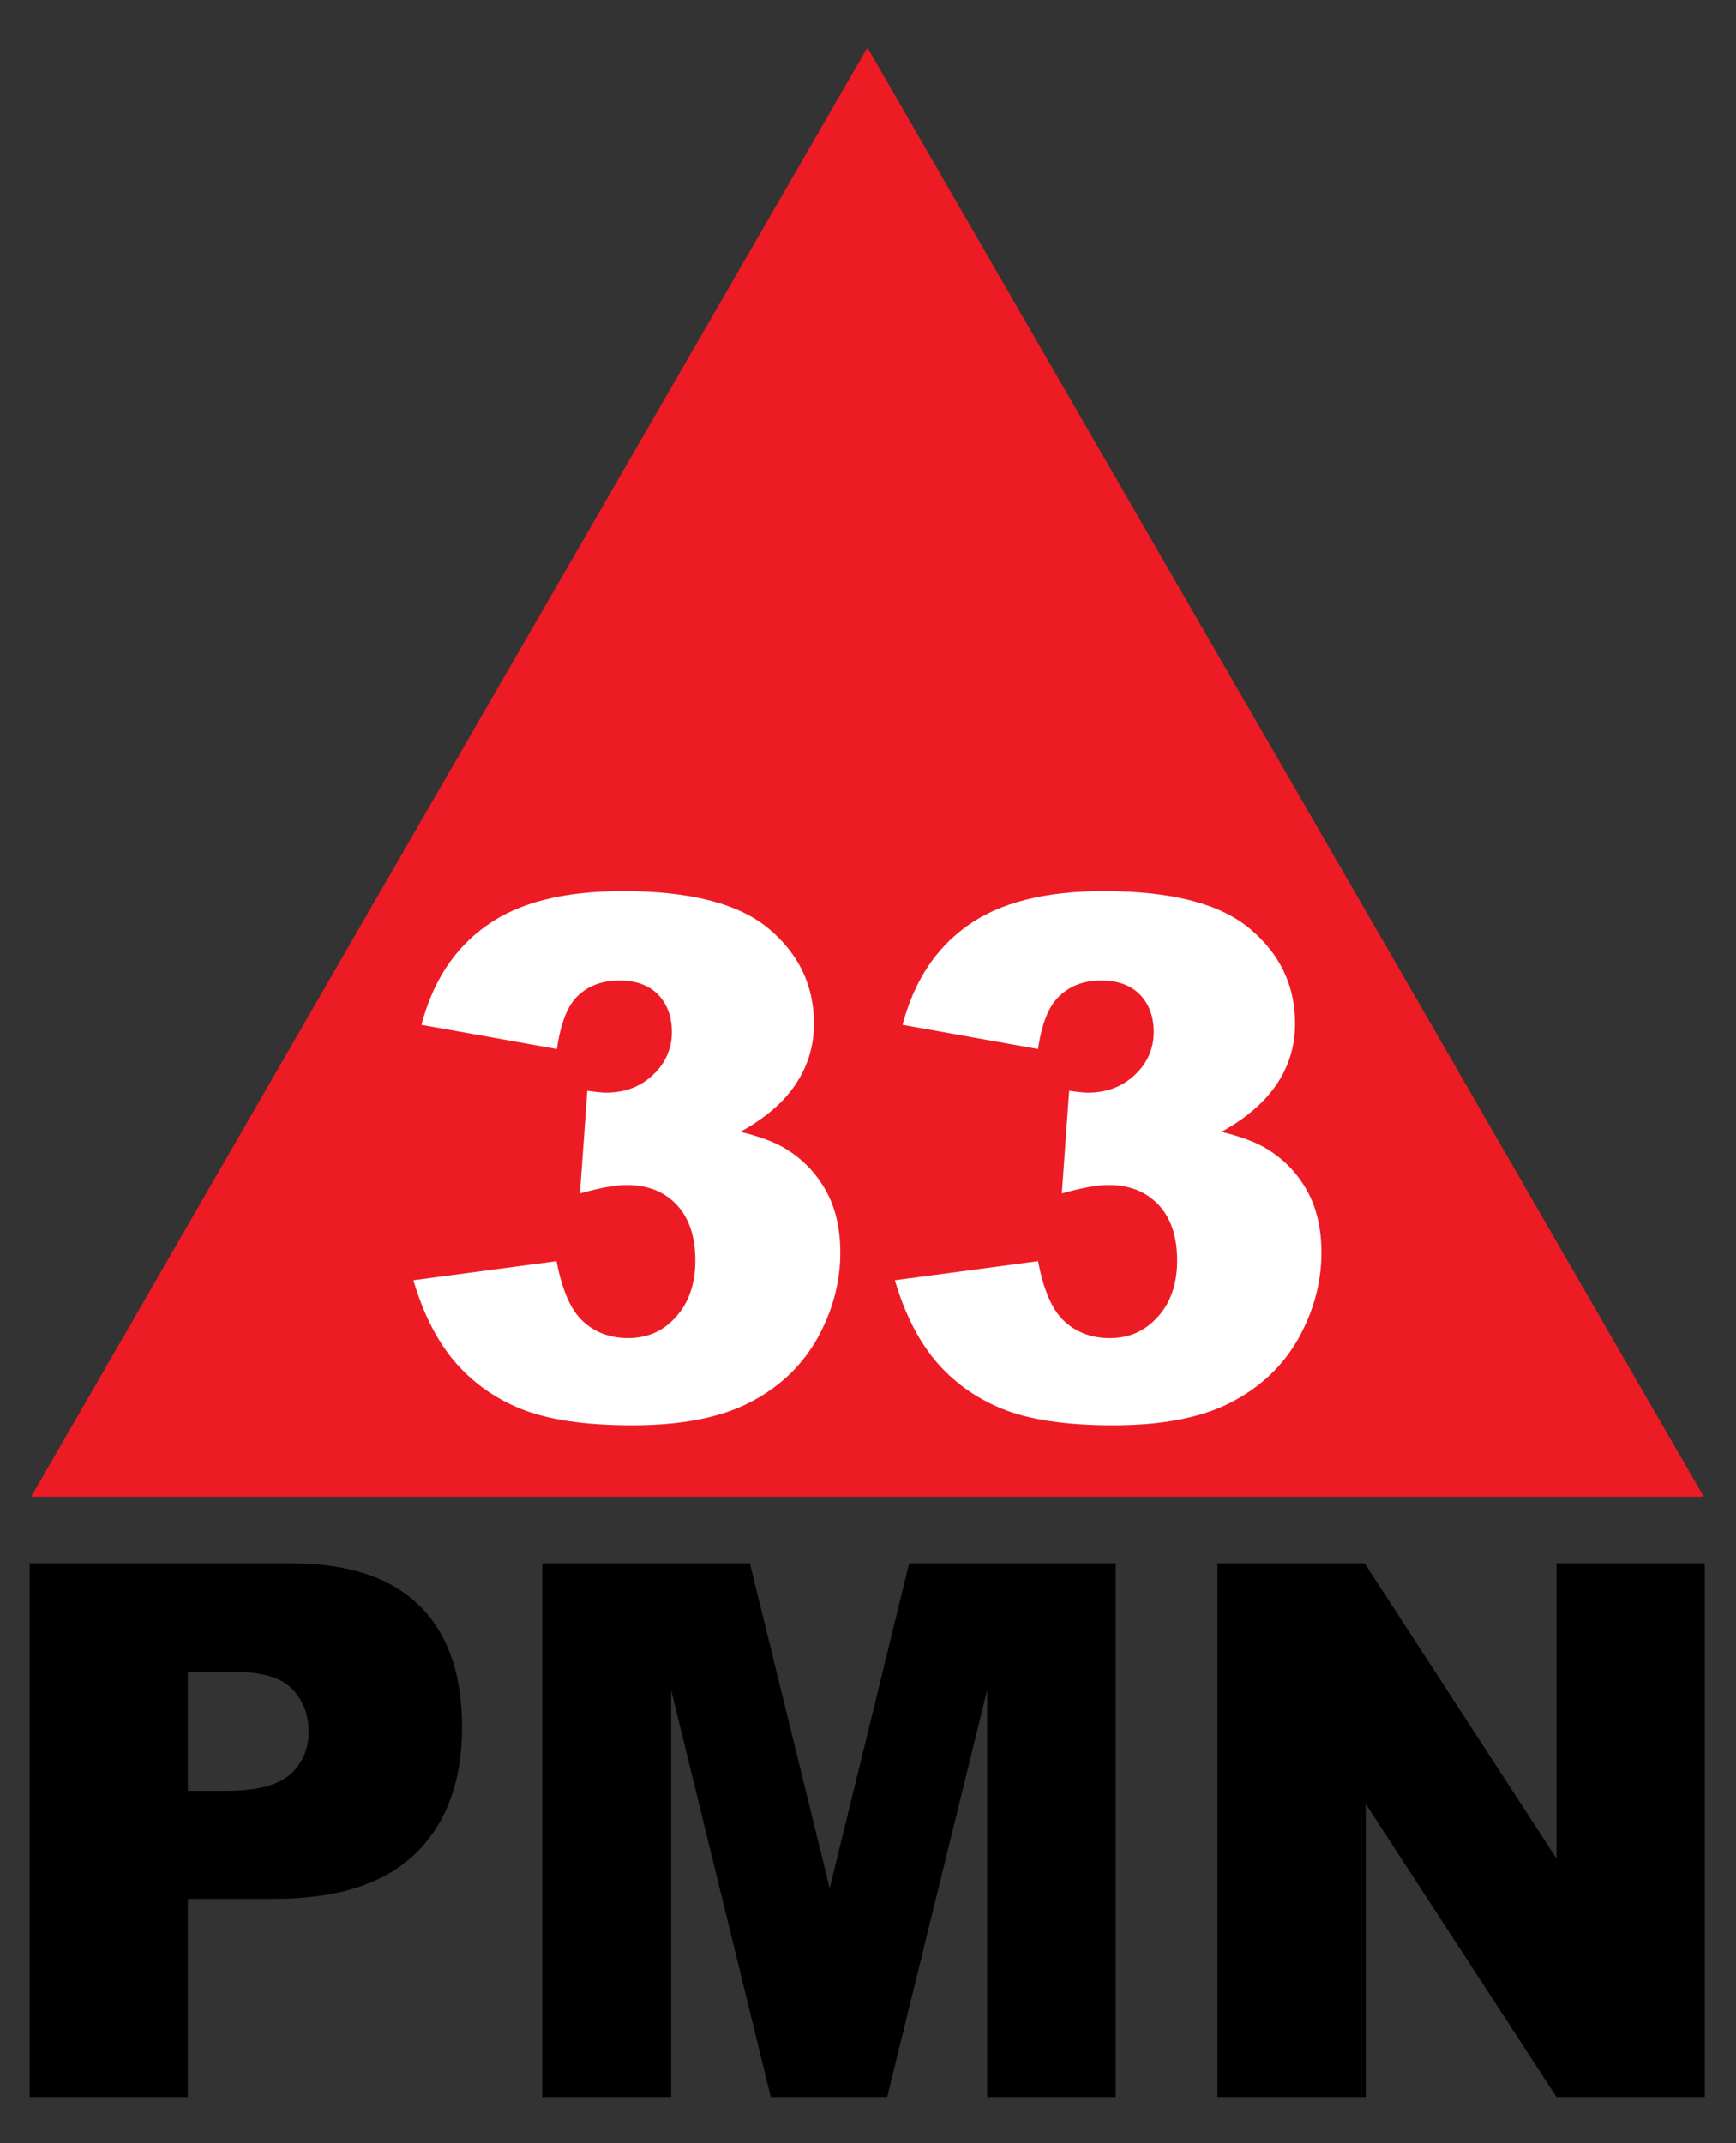 <?xml version="1.0" encoding="utf-8"?>
<!-- Generator: Adobe Illustrator 21.1.0, SVG Export Plug-In . SVG Version: 6.00 Build 0)  -->
<svg version="1.1" id="Camada_1" xmlns="http://www.w3.org/2000/svg" xmlns:xlink="http://www.w3.org/1999/xlink" x="0px" y="0px"
	 viewBox="0 0 632 780" style="enable-background:new 0 0 632 780;" xml:space="preserve">
<rect x="0" y="0" width="632" height="780" fill="#333333" stroke="none"/>
<style type="text/css">
	.st0{fill:#ED1C24;}
	.st1{fill:#FFFFFF;}
</style>
<g id="g10" transform="matrix(1.333,0,0,-1.333,0,1122.52)">
	<path id="path12" class="st0" d="M236.9,829.1l114.2-197.8l114.2-197.8H236.9H8.5l114.2,197.8L236.9,829.1z"/>
	<path id="path14" class="st1" d="M152.1,555.7l-37,6.6c3.1,11.8,9,20.9,17.8,27.1c8.8,6.3,21.1,9.4,37.2,9.4
		c18.4,0,31.7-3.4,39.9-10.3c8.2-6.9,12.3-15.5,12.3-25.9c0-6.1-1.7-11.6-5-16.5c-3.3-5-8.4-9.3-15.1-13c5.5-1.3,9.6-2.9,12.5-4.7
		c4.7-2.9,8.3-6.7,10.9-11.4c2.6-4.7,3.9-10.3,3.9-16.9c0-8.2-2.2-16.1-6.4-23.6c-4.3-7.5-10.5-13.3-18.6-17.4
		c-8.1-4.1-18.7-6.1-31.9-6.1c-12.8,0-22.9,1.5-30.4,4.5c-7.4,3-13.5,7.5-18.3,13.2c-4.8,5.8-8.4,13.1-11,21.9l39.1,5.2
		c1.5-7.9,3.9-13.4,7.2-16.4c3.2-3,7.4-4.6,12.3-4.6c5.3,0,9.7,1.9,13.1,5.8c3.5,3.8,5.3,9,5.3,15.4c0,6.5-1.7,11.6-5.1,15.2
		c-3.4,3.6-7.9,5.4-13.7,5.4c-3.1,0-7.3-0.8-12.7-2.3l2,28c2.2-0.3,3.9-0.5,5.1-0.5c5.2,0,9.4,1.6,12.9,4.9
		c3.4,3.2,5.1,7.2,5.1,11.6c0,4.3-1.3,7.7-3.8,10.3c-2.6,2.6-6.1,3.8-10.6,3.8c-4.6,0-8.4-1.4-11.3-4.2
		C155,567.6,153.1,562.7,152.1,555.7L152.1,555.7z M283.5,555.7l-37,6.6c3.1,11.8,9,20.9,17.8,27.1c8.8,6.3,21.2,9.4,37.2,9.4
		c18.4,0,31.7-3.4,39.9-10.3c8.2-6.9,12.3-15.5,12.3-25.9c0-6.1-1.7-11.6-5-16.5c-3.4-5-8.4-9.3-15.1-13c5.4-1.3,9.6-2.9,12.5-4.7
		c4.7-2.9,8.3-6.7,10.9-11.4c2.6-4.7,3.9-10.3,3.9-16.9c0-8.2-2.2-16.1-6.4-23.6c-4.3-7.5-10.5-13.3-18.6-17.4
		c-8.1-4.1-18.7-6.1-31.9-6.1c-12.8,0-22.9,1.5-30.3,4.5c-7.4,3-13.5,7.5-18.3,13.2c-4.8,5.8-8.4,13.1-11,21.9l39.1,5.2
		c1.5-7.9,3.9-13.4,7.2-16.4c3.2-3,7.4-4.6,12.4-4.6c5.3,0,9.6,1.9,13.1,5.8c3.5,3.8,5.3,9,5.3,15.4c0,6.5-1.7,11.6-5.1,15.2
		c-3.4,3.6-7.9,5.4-13.7,5.4c-3.1,0-7.3-0.8-12.7-2.3l2,28c2.2-0.3,3.9-0.5,5.1-0.5c5.2,0,9.4,1.6,12.9,4.9
		c3.4,3.2,5.1,7.2,5.1,11.6c0,4.3-1.3,7.7-3.8,10.3c-2.6,2.6-6.1,3.8-10.6,3.8c-4.6,0-8.4-1.4-11.3-4.2
		C286.5,567.6,284.5,562.7,283.5,555.7"/>
	<path id="path16" d="M8.1,415.3h71.5c15.6,0,27.2-3.9,35-11.6c7.8-7.7,11.6-18.8,11.6-33.1c0-14.7-4.2-26.2-12.7-34.5
		c-8.5-8.3-21.4-12.4-38.7-12.4H51.3v-54.1H8.1V415.3z M51.3,353.2h10.5c8.3,0,14.1,1.5,17.5,4.5c3.3,3,5,6.9,5,11.6
		c0,4.6-1.5,8.5-4.4,11.6c-2.9,3.2-8.4,4.8-16.4,4.8H51.3V353.2z M148.2,415.3h56.6l21.8-88.7l21.7,88.7h56.4V269.6h-35.1v111.1
		l-27.3-111.1h-31.8l-27.2,111.1V269.6h-35.2V415.3z M332.5,415.3h40.2l52.4-80.6v80.6h40.5V269.6h-40.5l-52.1,80v-80h-40.5V415.3z"
		/>
</g>
</svg>
